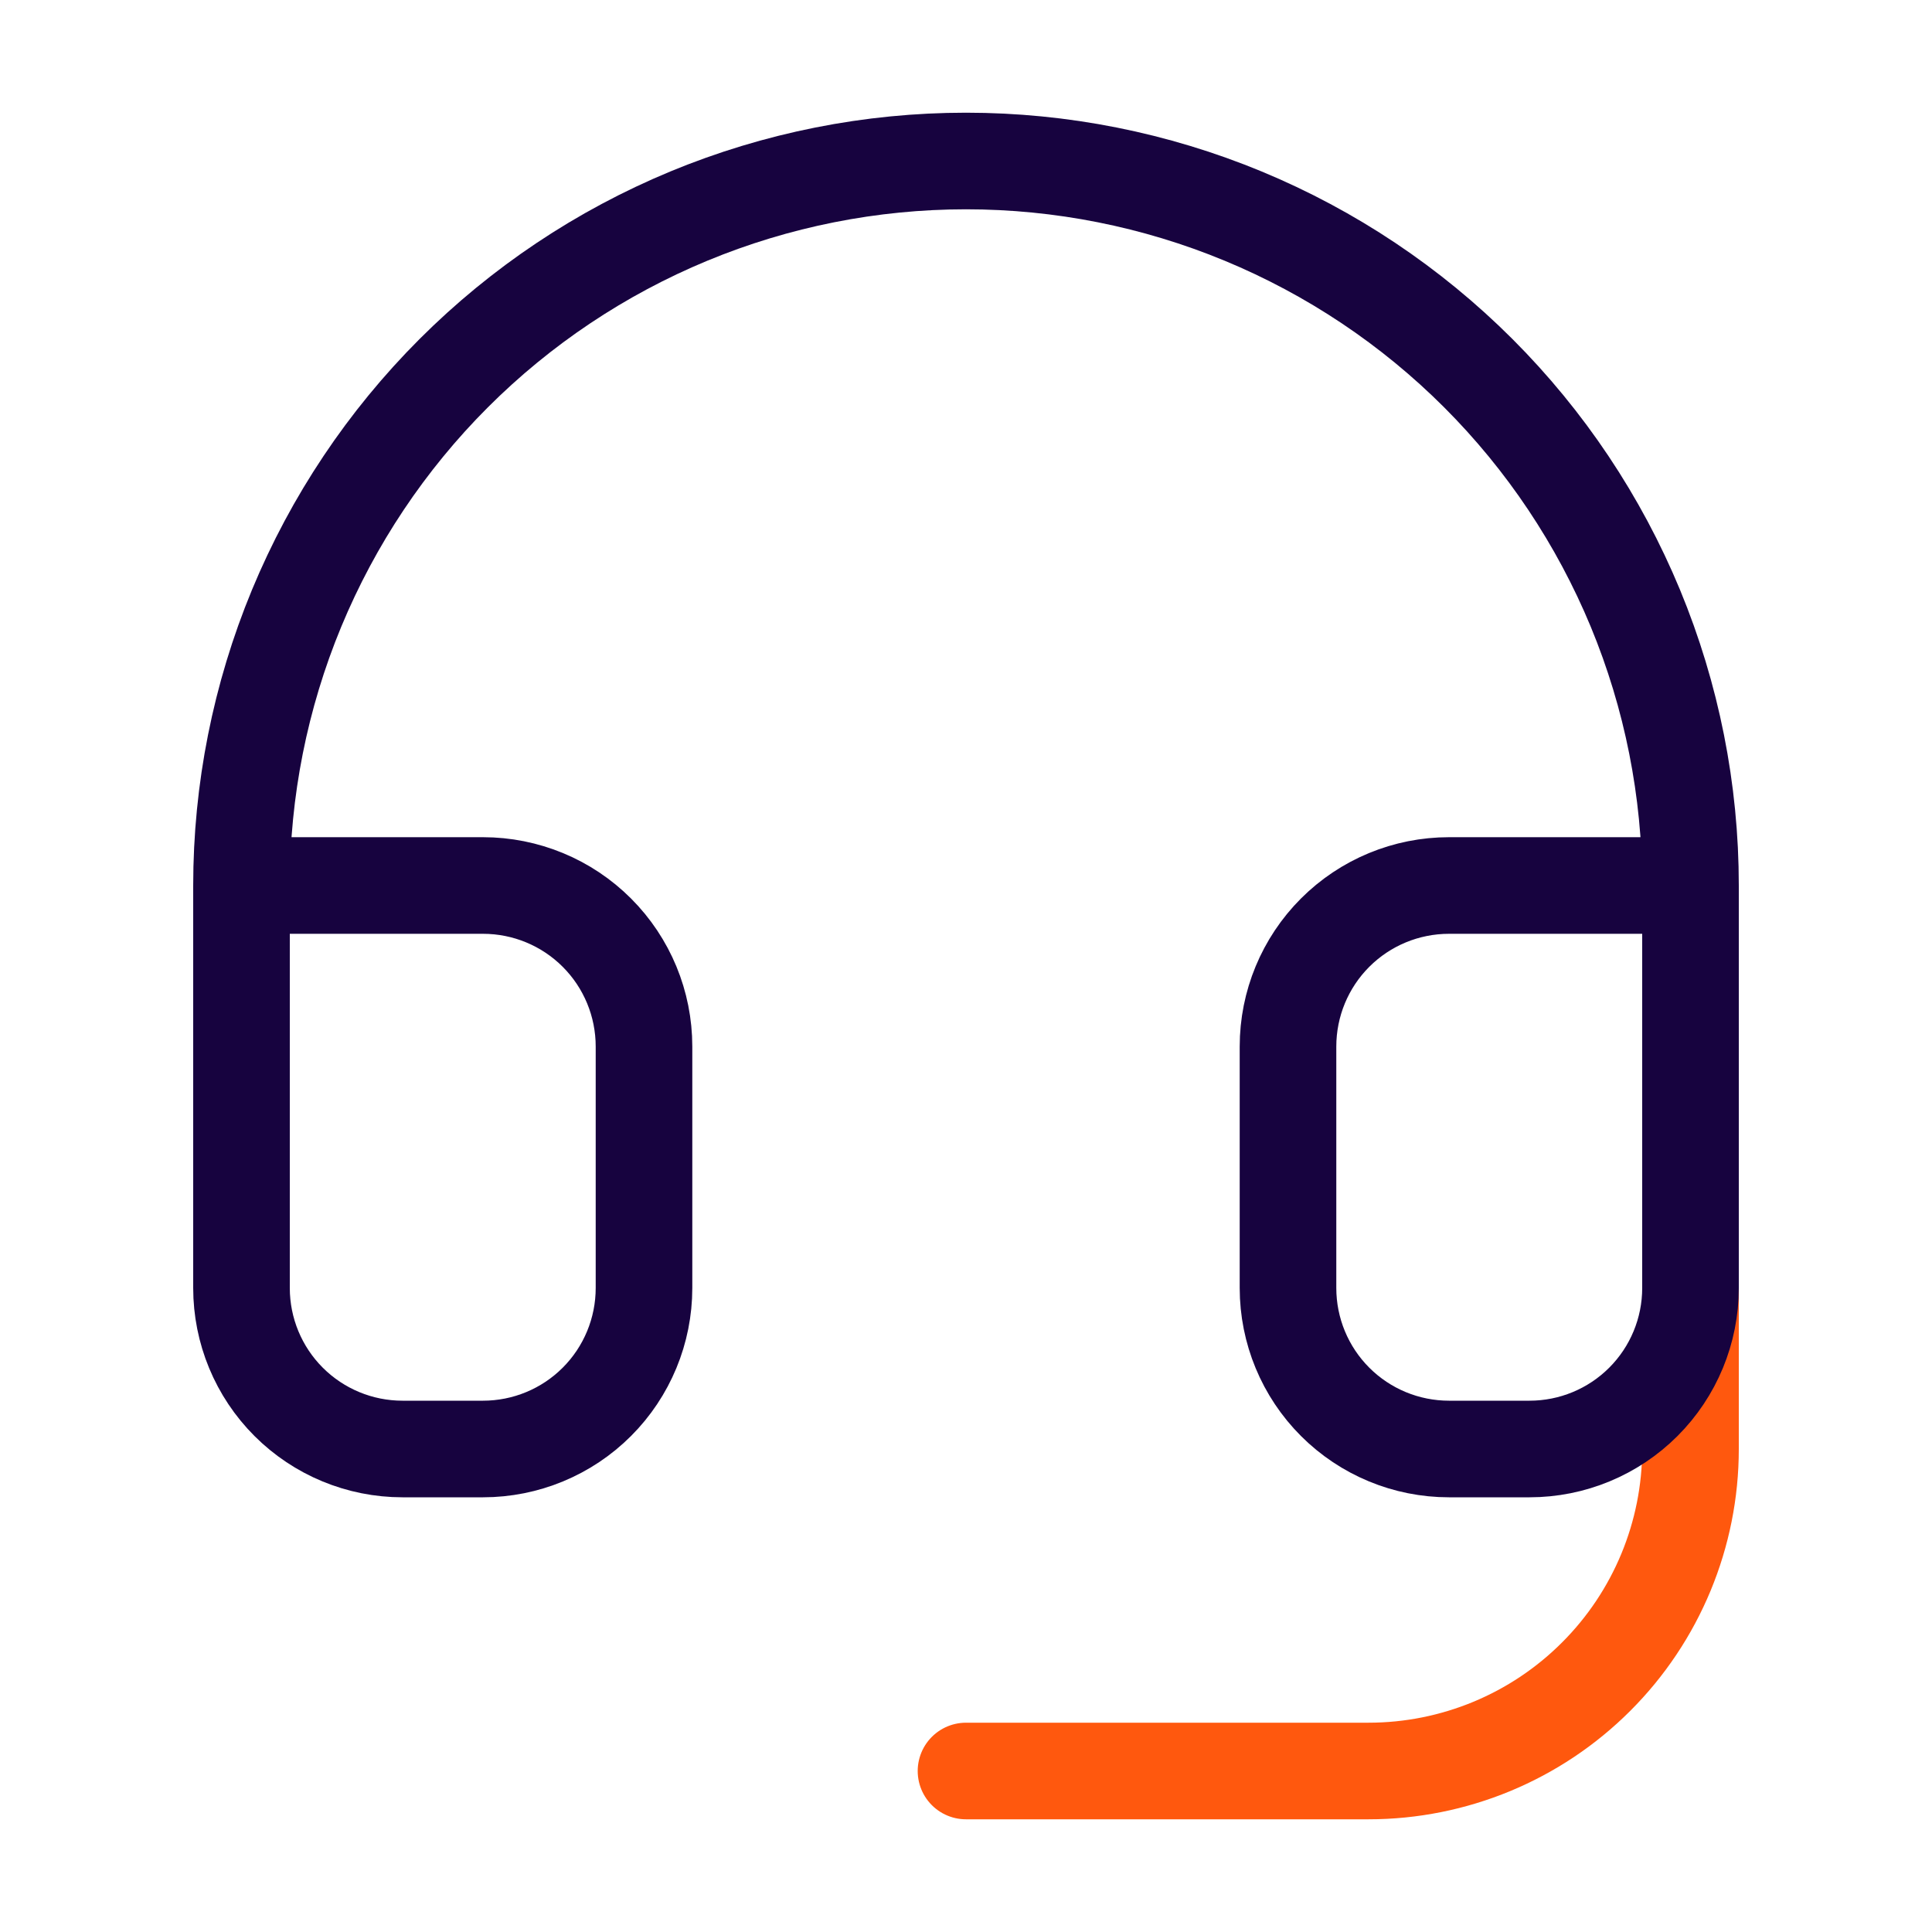 <svg width="30" height="30" viewBox="0 0 30 30" fill="none" xmlns="http://www.w3.org/2000/svg">
<path d="M26.25 20V22.5C26.25 23.826 25.723 25.098 24.785 26.035C23.848 26.973 22.576 27.5 21.25 27.5H15" stroke="#FF580E" stroke-width="1.5" stroke-linecap="round" stroke-linejoin="round"/>
<path d="M3.75 13.75H7.5C8.163 13.75 8.799 14.013 9.268 14.482C9.737 14.951 10 15.587 10 16.25V20C10 20.663 9.737 21.299 9.268 21.768C8.799 22.237 8.163 22.5 7.5 22.5H6.25C5.587 22.5 4.951 22.237 4.482 21.768C4.013 21.299 3.75 20.663 3.75 20V13.75ZM3.75 13.75C3.75 12.273 4.041 10.81 4.606 9.445C5.172 8.08 6 6.84 7.045 5.795C8.09 4.75 9.33 3.922 10.695 3.356C12.06 2.791 13.523 2.5 15 2.5C16.477 2.5 17.94 2.791 19.305 3.356C20.67 3.922 21.91 4.75 22.955 5.795C24 6.84 24.828 8.08 25.394 9.445C25.959 10.81 26.25 12.273 26.25 13.75M26.25 13.75V20C26.25 20.663 25.987 21.299 25.518 21.768C25.049 22.237 24.413 22.5 23.75 22.5H22.5C21.837 22.5 21.201 22.237 20.732 21.768C20.263 21.299 20 20.663 20 20V16.25C20 15.587 20.263 14.951 20.732 14.482C21.201 14.013 21.837 13.75 22.5 13.75H26.25Z" stroke="#17033F" stroke-width="1.5" stroke-linecap="round" stroke-linejoin="round"/>
</svg>
